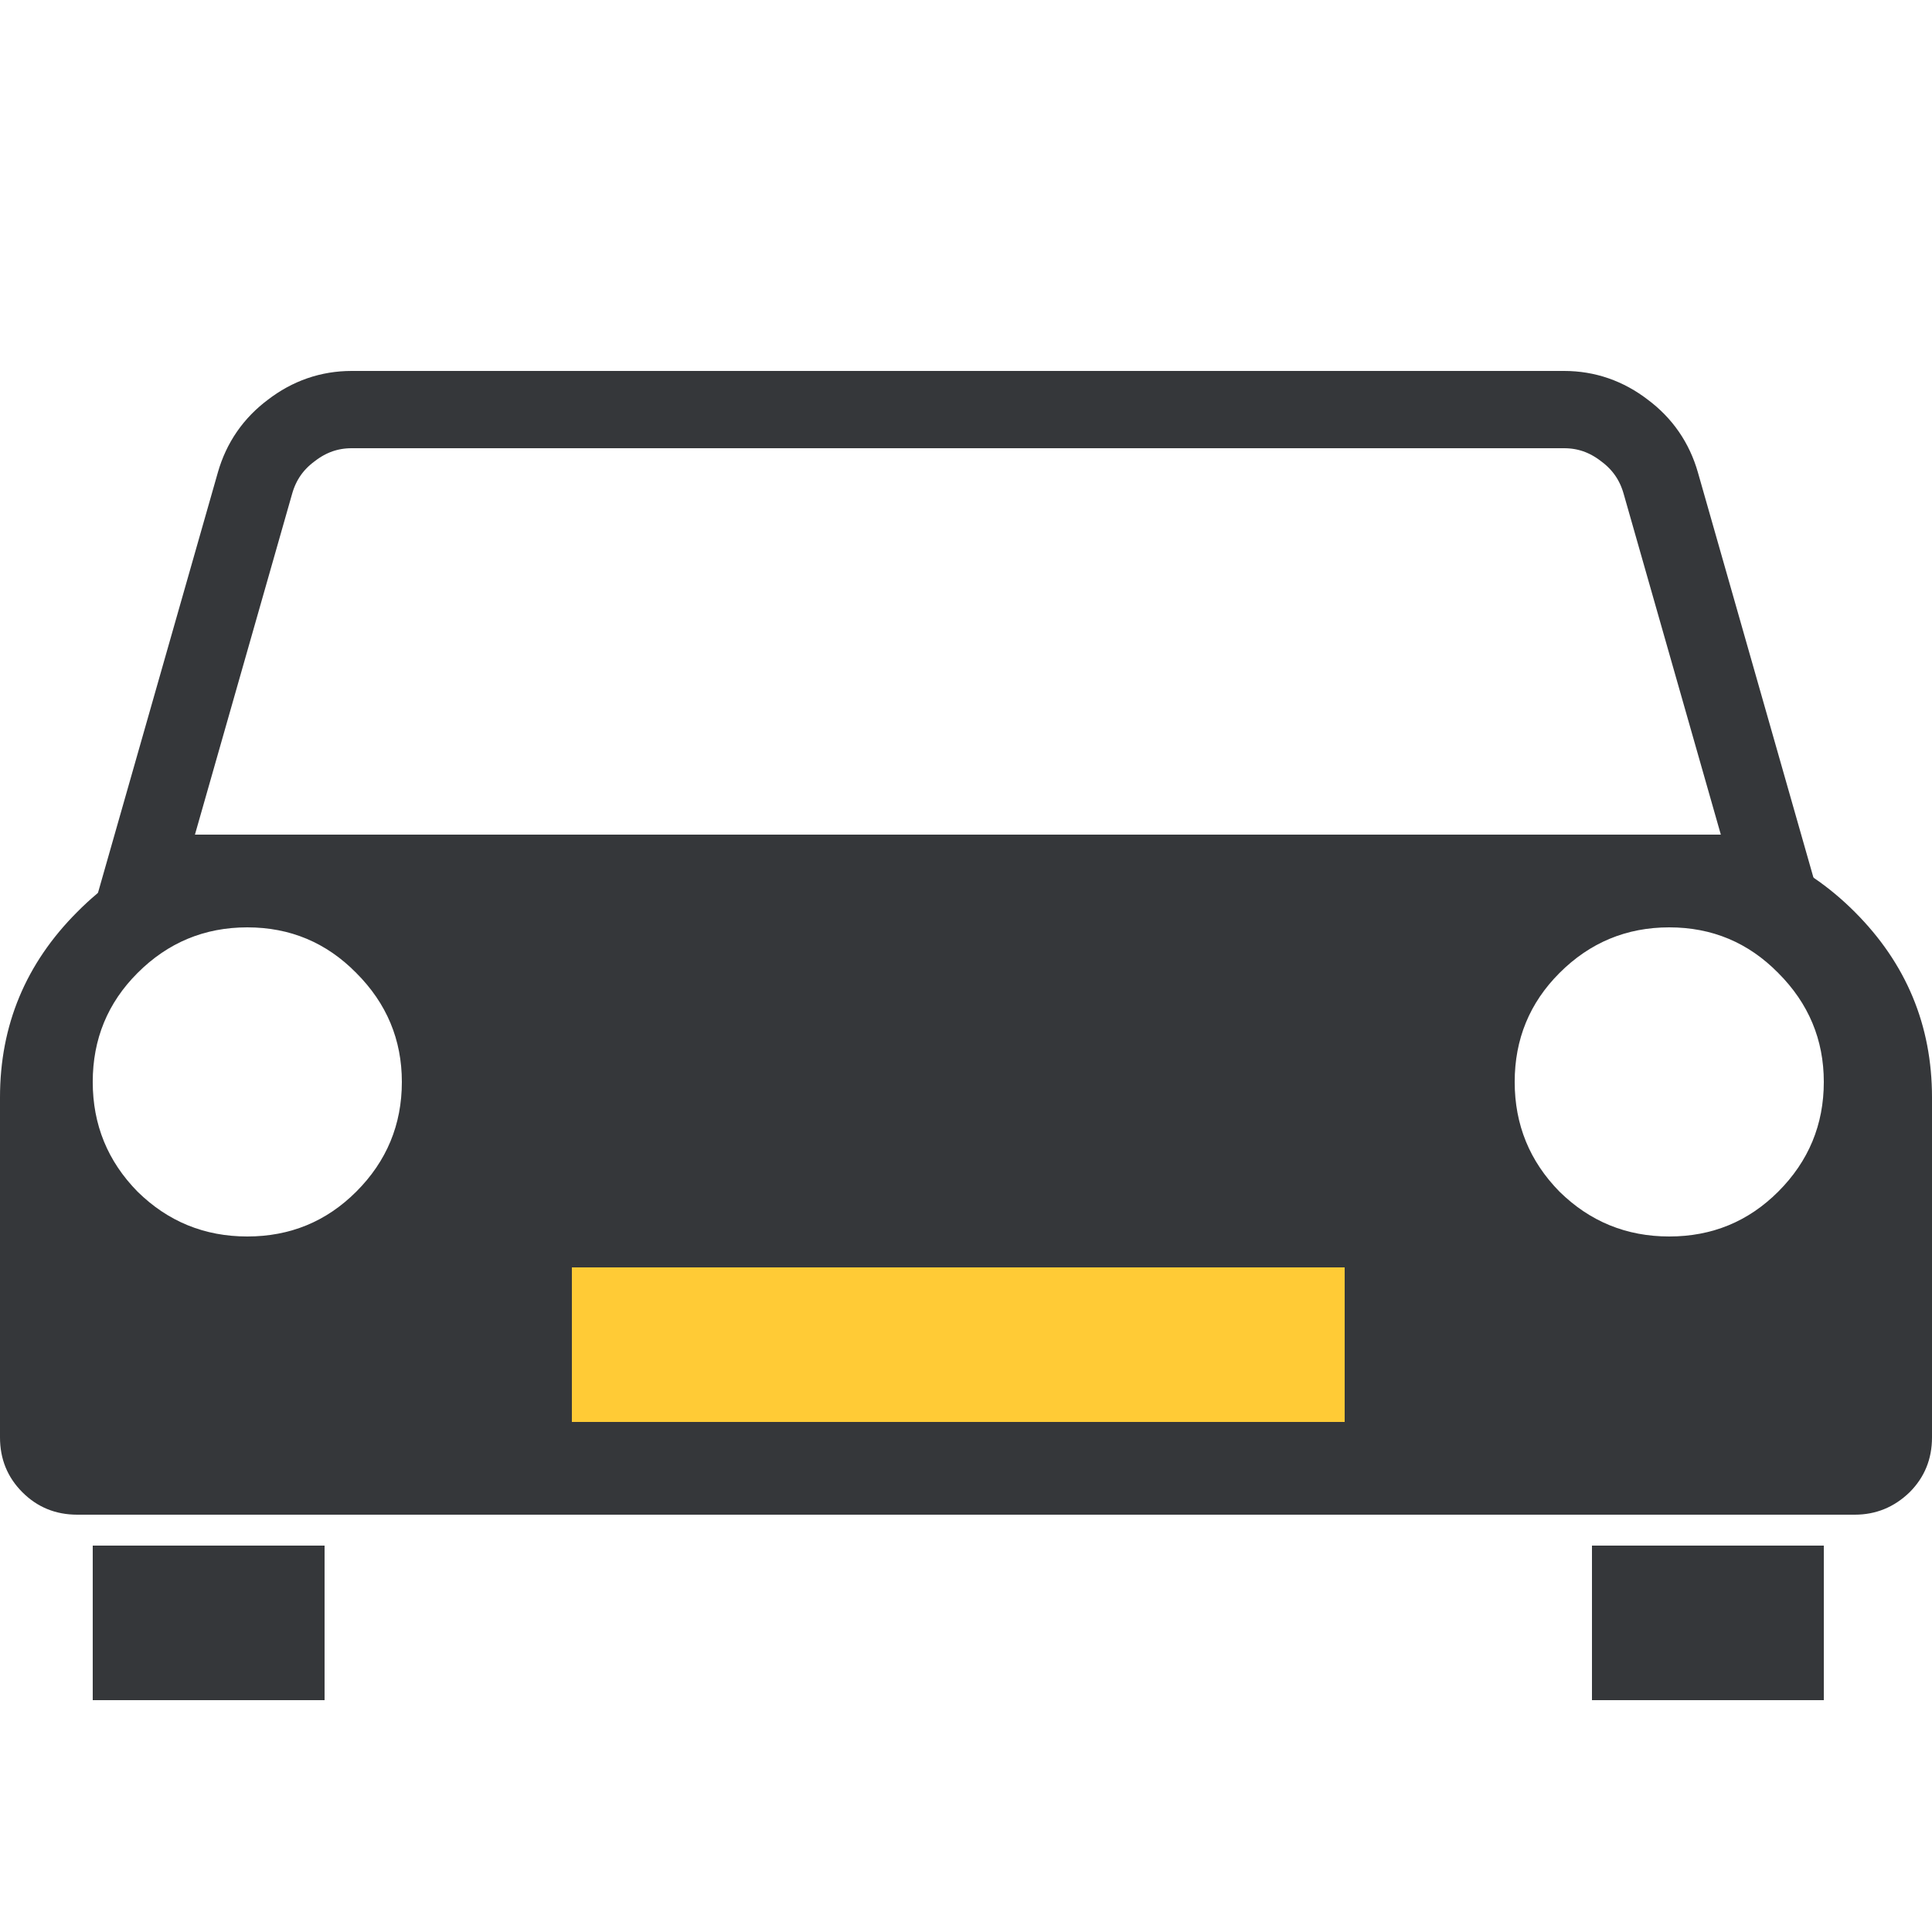 <?xml version="1.0" encoding="utf-8"?><svg id="icon-car" image-rendering="auto" baseProfile="basic" version="1.1" style="background-color:#FFF" x="0px" y="0px" width="125" height="125" xmlns="http://www.w3.org/2000/svg" enable-background="new 0 0 125 125" xmlns:xlink="http://www.w3.org/1999/xlink"><g id="Scene-1r1" overflow="visible"><g id="Tween-3" transform="translate(62 105)"><path fill="#35373A" stroke="none" d="M-41 -5L-56 -5 -56 5 -41 5 -41 -5M56 -5L41 -5 41 5 56 5 56 -5Z"/></g><g id="Tween-2" transform="translate(62.5 68.25)"><path fill="#35373A" stroke="none" d="M57.5 -9.25Q52.5 -14.25 45.5 -14.25L-45.5 -14.25Q-52.55 -14.25 -57.5 -9.25 -62.5 -4.25 -62.5 2.75L-62.5 24.75Q-62.5 26.85 -61.05 28.3 -59.6 29.75 -57.5 29.75L57.5 29.75Q59.55 29.75 61.05 28.3 62.5 26.85 62.5 24.75L62.5 2.75Q62.5 -4.25 57.5 -9.25M45.5 -8.25Q49.65 -8.25 52.55 -5.3 55.5 -2.35 55.5 1.75 55.5 5.9 52.55 8.85 49.65 11.75 45.5 11.75 41.35 11.75 38.4 8.85 35.5 5.9 35.5 1.75 35.5 -2.4 38.4 -5.3 41.35 -8.25 45.5 -8.25M-53.6 -5.3Q-50.65 -8.25 -46.5 -8.25 -42.35 -8.25 -39.45 -5.3 -36.5 -2.35 -36.5 1.75 -36.5 5.9 -39.45 8.85 -42.35 11.75 -46.5 11.75 -50.65 11.75 -53.6 8.85 -56.5 5.9 -56.5 1.75 -56.5 -2.4 -53.6 -5.3Z"/><path id="Layer3_0_1_STROKES" stroke="#35373A" stroke-width="5" stroke-linejoin="miter" stroke-linecap="butt" stroke-miterlimit="4" fill="none" d="M-53.2 -11.75L52.15 -11.75 44.95 -37Q44.35 -39.1 42.6 -40.4 40.85 -41.75 38.7 -41.75L-39.75 -41.75Q-41.9 -41.75 -43.65 -40.4 -45.4 -39.1 -46 -37L-53.2 -11.75Z"/><path fill="#FFCB36" stroke="none" d="M24.5 23.75L24.5 13.75 -25.5 13.75 -25.5 23.75 24.5 23.75Z"/></g><g id="Tween-1" transform="translate(62 70)" opacity="0"><animate attributeName="opacity" dur="0.25s" keyTimes="0;.833;1" values="0;1;1" fill="freeze"/><path fill="#35373A" stroke="none" d="M-46 -9Q-49.7 -9 -52.4 -6.4 -55 -3.7 -55 0 -55 3.7 -52.4 6.35 -49.7 9 -46 9 -42.3 9 -39.65 6.35 -37 3.7 -37 0 -37 -3.7 -39.65 -6.4 -42.3 -9 -46 -9M52.35 -6.4Q49.7 -9 46 -9 42.3 -9 39.6 -6.4 37 -3.7 37 0 37 3.7 39.6 6.35 42.3 9 46 9 49.7 9 52.35 6.35 55 3.7 55 0 55 -3.7 52.35 -6.4Z"/></g></g></svg>
